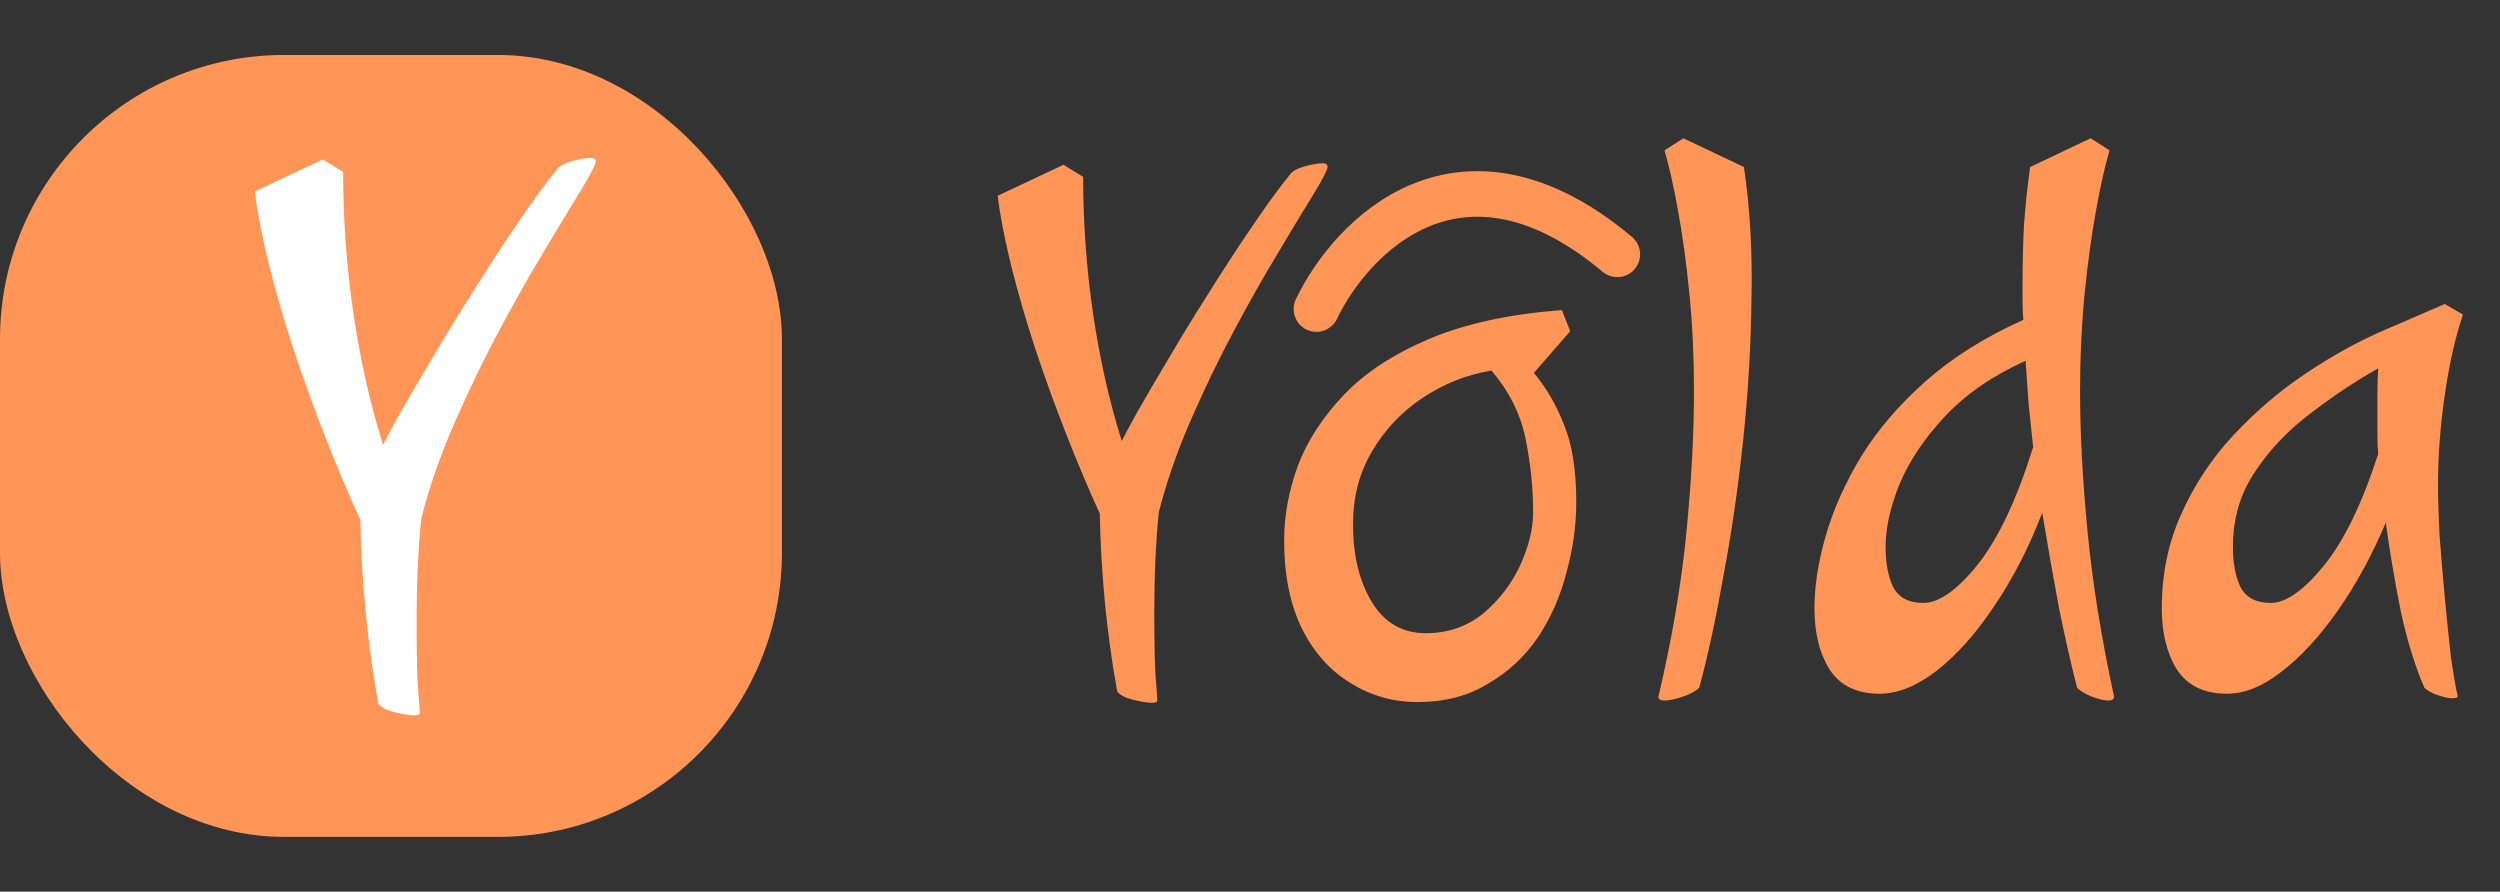<svg width="2400" height="856" viewBox="0 0 2400 856" fill="none" xmlns="http://www.w3.org/2000/svg">
<rect x="0" y="0" width="2400" height="856" fill="#333333" stroke="none"/>
<path d="M1105.21 674.7C1101.82 674.7 1096.01 673.732 1087.77 671.795C1080.03 669.857 1074.94 667.193 1072.52 663.803C1067.68 637.165 1063.8 609.317 1060.89 580.258C1057.99 550.714 1056.29 521.655 1055.81 493.08C1045.15 469.832 1034.5 444.647 1023.84 417.525C1013.19 390.403 1003.26 363.039 994.058 335.433C984.856 307.342 977.107 280.704 970.811 255.519C964.514 229.85 960.156 207.329 957.734 187.956L1020.94 158.171L1039.83 169.794C1039.83 213.868 1042.97 257.457 1049.27 300.561C1055.57 343.666 1064.77 384.591 1076.88 423.337C1079.3 418.494 1084.38 409.05 1092.13 395.004C1100.37 380.475 1110.3 363.523 1121.92 344.15C1133.54 324.293 1146.14 303.709 1159.7 282.399C1173.26 260.605 1186.82 239.779 1200.38 219.922C1213.94 199.58 1226.78 181.902 1238.88 166.888C1241.3 163.982 1245.91 161.561 1252.69 159.624C1259.95 157.686 1265.76 156.718 1270.12 156.718C1273.03 156.718 1274.48 157.928 1274.48 160.35C1274.48 162.772 1270.12 171.247 1261.4 185.777C1252.69 199.822 1241.55 218.227 1227.99 240.99C1214.42 263.269 1200.14 288.453 1185.12 316.544C1170.11 344.635 1156.06 373.694 1142.99 403.722C1129.91 433.75 1119.74 463.052 1112.47 491.627C1109.57 519.717 1108.12 551.44 1108.12 586.796C1108.12 619.246 1108.6 641.04 1109.57 652.179C1110.54 663.319 1111.02 670.099 1111.02 672.521C1111.02 673.974 1109.08 674.7 1105.21 674.7ZM1360.64 673.974C1337.4 673.974 1316.09 667.92 1296.71 655.812C1277.34 644.188 1261.84 626.995 1250.22 604.232C1238.59 580.984 1232.78 552.409 1232.78 518.506C1232.78 495.259 1237.14 471.527 1245.86 447.311C1255.06 423.095 1269.83 400.332 1290.17 379.022C1310.52 357.711 1337.88 339.791 1372.27 325.262C1406.65 310.732 1449.03 301.53 1499.4 297.655L1507.39 317.997L1472.52 357.954C1484.63 372.483 1494.32 389.192 1501.58 408.081C1509.33 426.97 1513.2 451.67 1513.2 482.182C1513.2 504.461 1510.06 526.982 1503.76 549.745C1497.95 572.508 1488.75 593.334 1476.15 612.223C1463.56 630.627 1447.58 645.399 1428.21 656.538C1409.32 668.162 1386.8 673.974 1360.64 673.974ZM1368.63 607.864C1389.94 607.864 1408.35 601.568 1423.85 588.975C1439.35 575.899 1451.21 560.4 1459.44 542.48C1467.68 524.56 1471.79 507.609 1471.79 491.627C1471.79 468.379 1469.37 444.889 1464.53 421.158C1459.69 397.426 1448.79 375.631 1431.84 355.774C1408.11 359.649 1386.07 368.366 1365.73 381.928C1345.39 395.489 1329.16 412.682 1317.05 433.508C1304.95 453.849 1298.89 477.097 1298.89 503.25C1298.89 533.278 1304.95 558.221 1317.05 578.078C1329.16 597.935 1346.36 607.864 1368.63 607.864ZM1597.89 672.521C1594.01 672.521 1592.07 671.31 1592.07 668.889C1605.15 613.191 1614.11 560.643 1618.95 511.242C1623.8 461.356 1626.22 415.83 1626.22 374.663C1626.22 342.697 1624.77 311.943 1621.86 282.399C1618.95 252.856 1615.32 226.218 1610.96 202.486C1606.6 178.27 1602.24 158.897 1597.89 144.367L1616.05 132.744L1674.17 160.35C1679.98 199.096 1682.4 240.99 1681.43 286.032C1680.95 331.074 1678.28 376.6 1673.44 422.611C1668.6 468.137 1662.3 511.484 1654.55 552.651C1647.29 593.819 1639.54 629.658 1631.3 660.171C1627.91 663.561 1622.59 666.467 1615.32 668.889C1608.06 671.31 1602.24 672.521 1597.89 672.521ZM2023.74 672.521C2020.35 672.521 2015.27 671.31 2008.48 668.889C2002.19 666.467 1997.35 663.561 1993.96 660.171C1988.14 637.408 1982.33 611.739 1976.52 583.163C1971.19 554.588 1965.86 524.318 1960.54 492.353C1947.46 526.256 1931.96 556.284 1914.04 582.437C1896.61 608.59 1878.2 629.174 1858.83 644.188C1839.94 658.718 1821.78 665.983 1804.34 665.983C1782.55 665.983 1766.57 658.233 1756.39 642.735C1746.71 627.237 1741.87 607.622 1741.87 583.89C1741.87 562.58 1745.5 539.332 1752.76 514.148C1760.03 488.963 1771.41 463.536 1786.91 437.867C1802.89 412.198 1823.47 388.224 1848.66 365.945C1874.33 343.182 1905.57 323.567 1942.37 307.1C1941.89 301.288 1941.65 295.476 1941.65 289.664C1941.65 283.368 1941.65 277.314 1941.65 271.502C1941.65 252.129 1942.13 233.241 1943.1 214.836C1944.55 195.948 1946.49 177.786 1948.91 160.35L2007.03 132.744L2025.19 144.367C2020.83 158.897 2016.48 178.27 2012.12 202.486C2007.76 226.218 2004.13 252.856 2001.22 282.399C1998.31 311.943 1996.86 342.697 1996.86 374.663C1996.86 415.83 1999.28 461.356 2004.13 511.242C2008.97 560.643 2017.44 613.191 2029.55 668.889C2029.55 671.31 2027.62 672.521 2023.74 672.521ZM1846.48 578.805C1861.49 578.805 1878.93 566.454 1898.79 541.754C1918.64 516.569 1936.32 479.034 1951.82 429.149C1950.37 415.104 1948.91 401.3 1947.46 387.739C1946.49 373.694 1945.52 359.891 1944.55 346.33C1912.59 360.86 1886.68 378.779 1866.82 400.09C1846.96 421.4 1832.43 443.194 1823.23 465.473C1814.51 487.268 1810.15 507.125 1810.15 525.045C1810.15 540.543 1812.58 553.378 1817.42 563.548C1822.75 573.719 1832.43 578.805 1846.48 578.805ZM2354.28 670.342C2350.89 670.342 2346.29 669.373 2340.48 667.436C2334.66 665.498 2330.31 663.077 2327.4 660.171C2318.68 640.314 2311.17 616.097 2304.88 587.522C2299.07 558.463 2294.22 529.888 2290.35 501.797C2276.79 533.763 2261.29 562.095 2243.85 586.796C2226.42 611.496 2208.5 630.869 2190.09 644.915C2172.17 658.96 2154.74 665.983 2137.79 665.983C2115.99 665.983 2100.01 658.233 2089.84 642.735C2080.15 627.237 2075.31 607.622 2075.31 583.89C2075.31 550.956 2081.61 520.686 2094.2 493.08C2106.79 464.989 2123.5 439.804 2144.33 417.525C2165.64 394.762 2188.64 375.147 2213.34 358.68C2238.53 341.729 2263.47 327.926 2288.17 317.27L2347.01 291.844L2364.45 302.014C2357.19 323.324 2351.37 348.994 2347.01 379.022C2342.66 409.05 2340.48 437.625 2340.48 464.747C2340.48 477.823 2340.96 494.048 2341.93 513.421C2343.38 532.794 2345.08 552.893 2347.01 573.719C2348.95 594.061 2350.89 612.949 2352.83 630.385C2355.25 647.336 2357.43 659.929 2359.36 668.162C2359.36 669.615 2357.67 670.342 2354.28 670.342ZM2179.92 578.805C2194.45 578.805 2211.4 566.939 2230.78 543.207C2250.15 519.475 2267.59 483.635 2283.08 435.687C2282.6 430.36 2282.36 425.517 2282.36 421.158C2282.36 416.314 2282.36 411.956 2282.36 408.081C2282.36 395.973 2282.36 385.56 2282.36 376.842C2282.36 368.124 2282.6 360.375 2283.08 353.595C2260.81 366.187 2239.01 380.717 2217.7 397.184C2196.39 413.166 2178.71 431.813 2164.67 453.123C2150.62 473.949 2143.6 497.923 2143.6 525.045C2143.6 540.543 2146.02 553.378 2150.86 563.548C2156.19 573.719 2165.88 578.805 2179.92 578.805Z" fill="#FF9556"/>
<path d="M1263.77 296.673C1297.33 226.651 1402.07 118.116 1552.62 244.156" stroke="#FF9556" stroke-width="43.764" stroke-linecap="round"/>
<g clip-path="url(#clip0_3088_2663)">
<rect y="52.779" width="750.641" height="750.641" rx="272.694" fill="#FF9556"/>
<path d="M396.966 686.748C393.463 686.748 387.458 685.748 378.951 683.746C370.944 681.744 365.69 678.992 363.187 675.489C358.183 647.965 354.18 619.191 351.177 589.165C348.175 558.639 346.423 528.613 345.923 499.088C334.913 475.067 323.904 449.045 312.894 421.021C301.885 392.997 291.626 364.723 282.118 336.199C272.61 307.174 264.603 279.65 258.098 253.628C251.592 227.106 247.088 203.836 244.586 183.819L309.892 153.042L329.409 165.053C329.409 210.591 332.661 255.63 339.167 300.168C345.672 344.706 355.181 386.992 367.691 427.026C370.193 422.022 375.448 412.264 383.455 397.751C391.962 382.739 402.221 365.224 414.231 345.207C426.241 324.689 439.252 303.421 453.264 281.402C467.276 258.883 481.288 237.364 495.3 216.847C509.312 195.829 522.574 177.563 535.084 162.05C537.586 159.047 542.341 156.545 549.346 154.544C556.853 152.542 562.858 151.541 567.362 151.541C570.364 151.541 571.866 152.792 571.866 155.294C571.866 157.796 567.362 166.554 558.354 181.567C549.346 196.079 537.837 215.095 523.825 238.615C509.813 261.635 495.05 287.657 479.537 316.682C464.024 345.707 449.511 375.733 436 406.759C422.488 437.786 411.979 468.061 404.473 497.587C401.47 526.612 399.969 559.39 399.969 595.921C399.969 629.449 400.469 651.969 401.47 663.478C402.471 674.988 402.971 681.994 402.971 684.496C402.971 685.998 400.97 686.748 396.966 686.748Z" fill="white"/>
</g>
<defs>
<clipPath id="clip0_3088_2663">
<rect y="52.779" width="750.641" height="750.641" rx="272.694" fill="white"/>
</clipPath>
</defs>
</svg>
